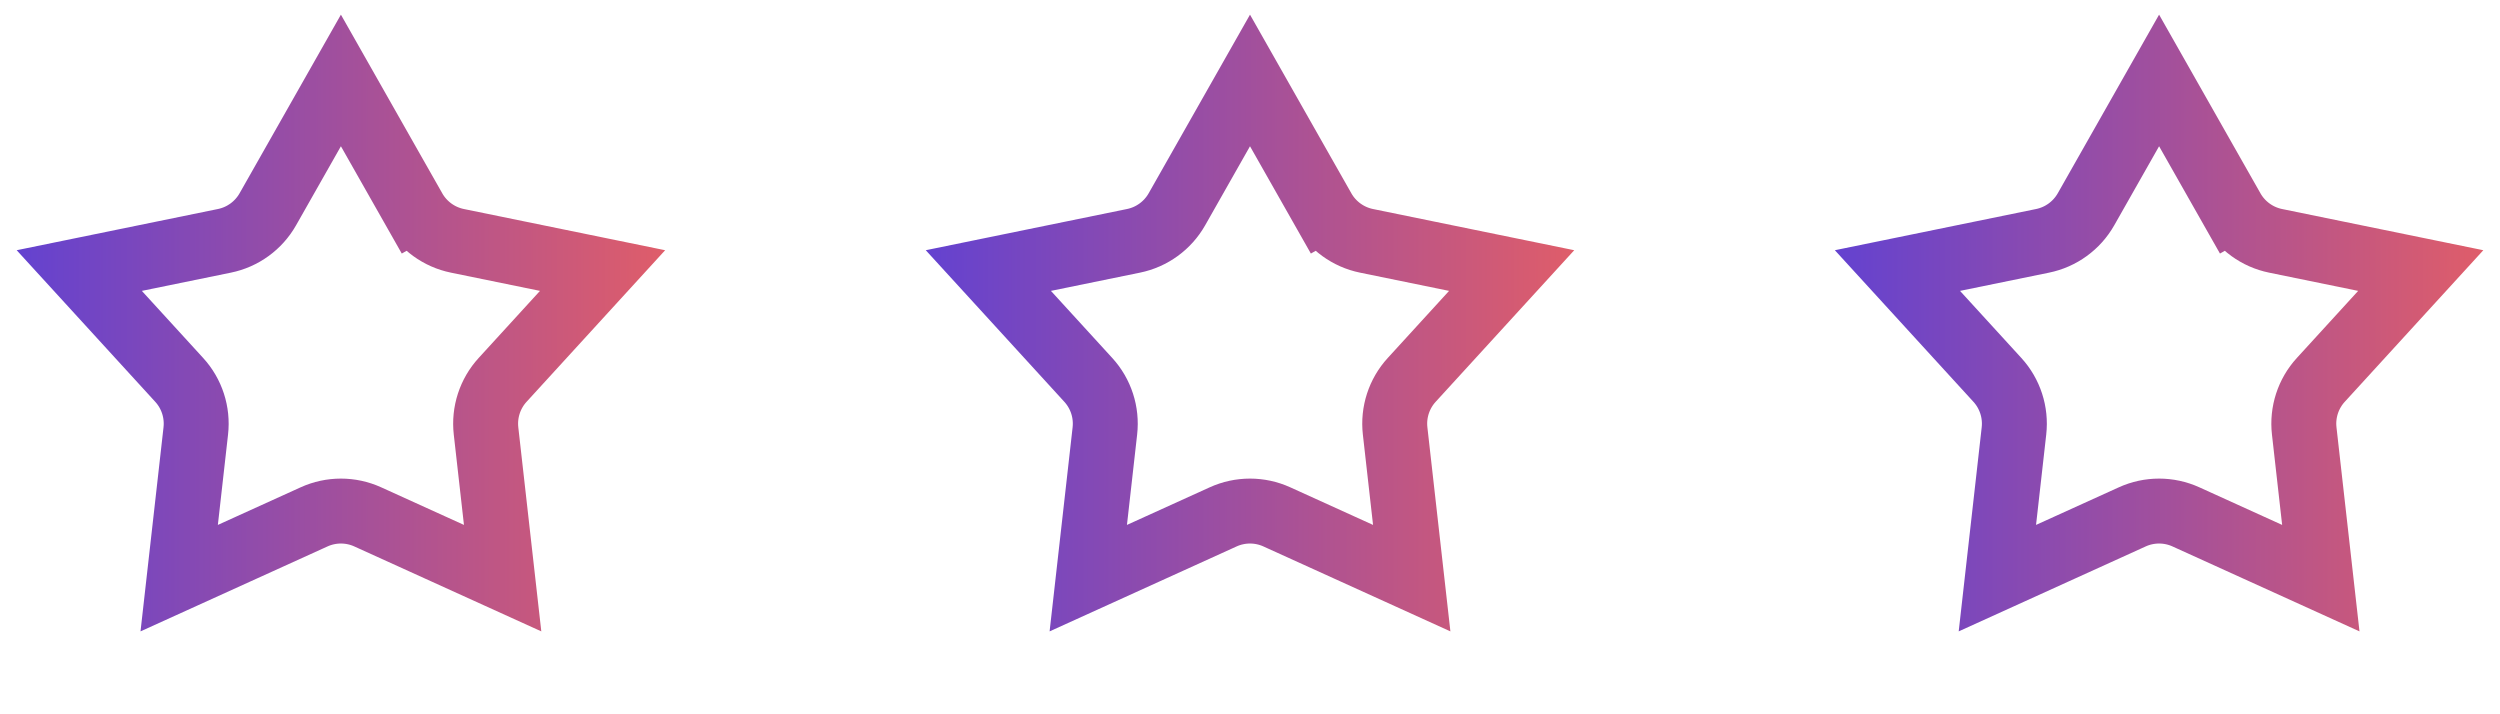 <svg width="77" height="22" viewBox="0 0 77 22" fill="none" xmlns="http://www.w3.org/2000/svg">
<path d="M10.5 2.478L12.751 6.446L13.621 5.952L12.751 6.446C13.036 6.948 13.524 7.303 14.09 7.418L18.559 8.333L15.481 11.7C15.091 12.126 14.905 12.7 14.97 13.274L15.481 17.807L11.327 15.92C10.802 15.681 10.198 15.681 9.673 15.92L5.519 17.807L6.03 13.274C6.095 12.7 5.909 12.126 5.519 11.7L2.441 8.333L6.91 7.418C7.476 7.303 7.964 6.948 8.249 6.446L10.5 2.478Z" stroke="url(#paint0_linear)" stroke-width="2"/>
<path d="M38.5 2.478L40.751 6.446L41.621 5.952L40.751 6.446C41.036 6.948 41.524 7.303 42.09 7.418L46.559 8.333L43.481 11.7C43.091 12.126 42.905 12.7 42.97 13.274L43.481 17.807L39.327 15.92C38.802 15.681 38.198 15.681 37.673 15.92L33.519 17.807L34.03 13.274C34.095 12.7 33.909 12.126 33.519 11.7L30.441 8.333L34.91 7.418C35.476 7.303 35.964 6.948 36.249 6.446L38.5 2.478Z" stroke="url(#paint1_linear)" stroke-width="2"/>
<path d="M66.5 2.478L68.751 6.446L69.621 5.952L68.751 6.446C69.036 6.948 69.524 7.303 70.09 7.418L74.559 8.333L71.481 11.7C71.091 12.126 70.905 12.7 70.97 13.274L71.481 17.807L67.327 15.92C66.802 15.681 66.198 15.681 65.673 15.92L61.519 17.807L62.03 13.274C62.095 12.7 61.909 12.126 61.519 11.7L58.441 8.333L62.91 7.418C63.476 7.303 63.964 6.948 64.249 6.446L66.5 2.478Z" stroke="url(#paint2_linear)" stroke-width="2"/>
<defs>
<linearGradient id="paint0_linear" x1="-0.875" y1="10.78" x2="21.942" y2="10.78" gradientUnits="userSpaceOnUse">
<stop stop-color="#5B40D7"/>
<stop offset="1" stop-color="#E85F62"/>
</linearGradient>
<linearGradient id="paint1_linear" x1="27.125" y1="10.78" x2="49.942" y2="10.78" gradientUnits="userSpaceOnUse">
<stop stop-color="#5B40D7"/>
<stop offset="1" stop-color="#E85F62"/>
</linearGradient>
<linearGradient id="paint2_linear" x1="55.125" y1="10.78" x2="77.942" y2="10.78" gradientUnits="userSpaceOnUse">
<stop stop-color="#5B40D7"/>
<stop offset="1" stop-color="#E85F62"/>
</linearGradient>
</defs>
</svg>
